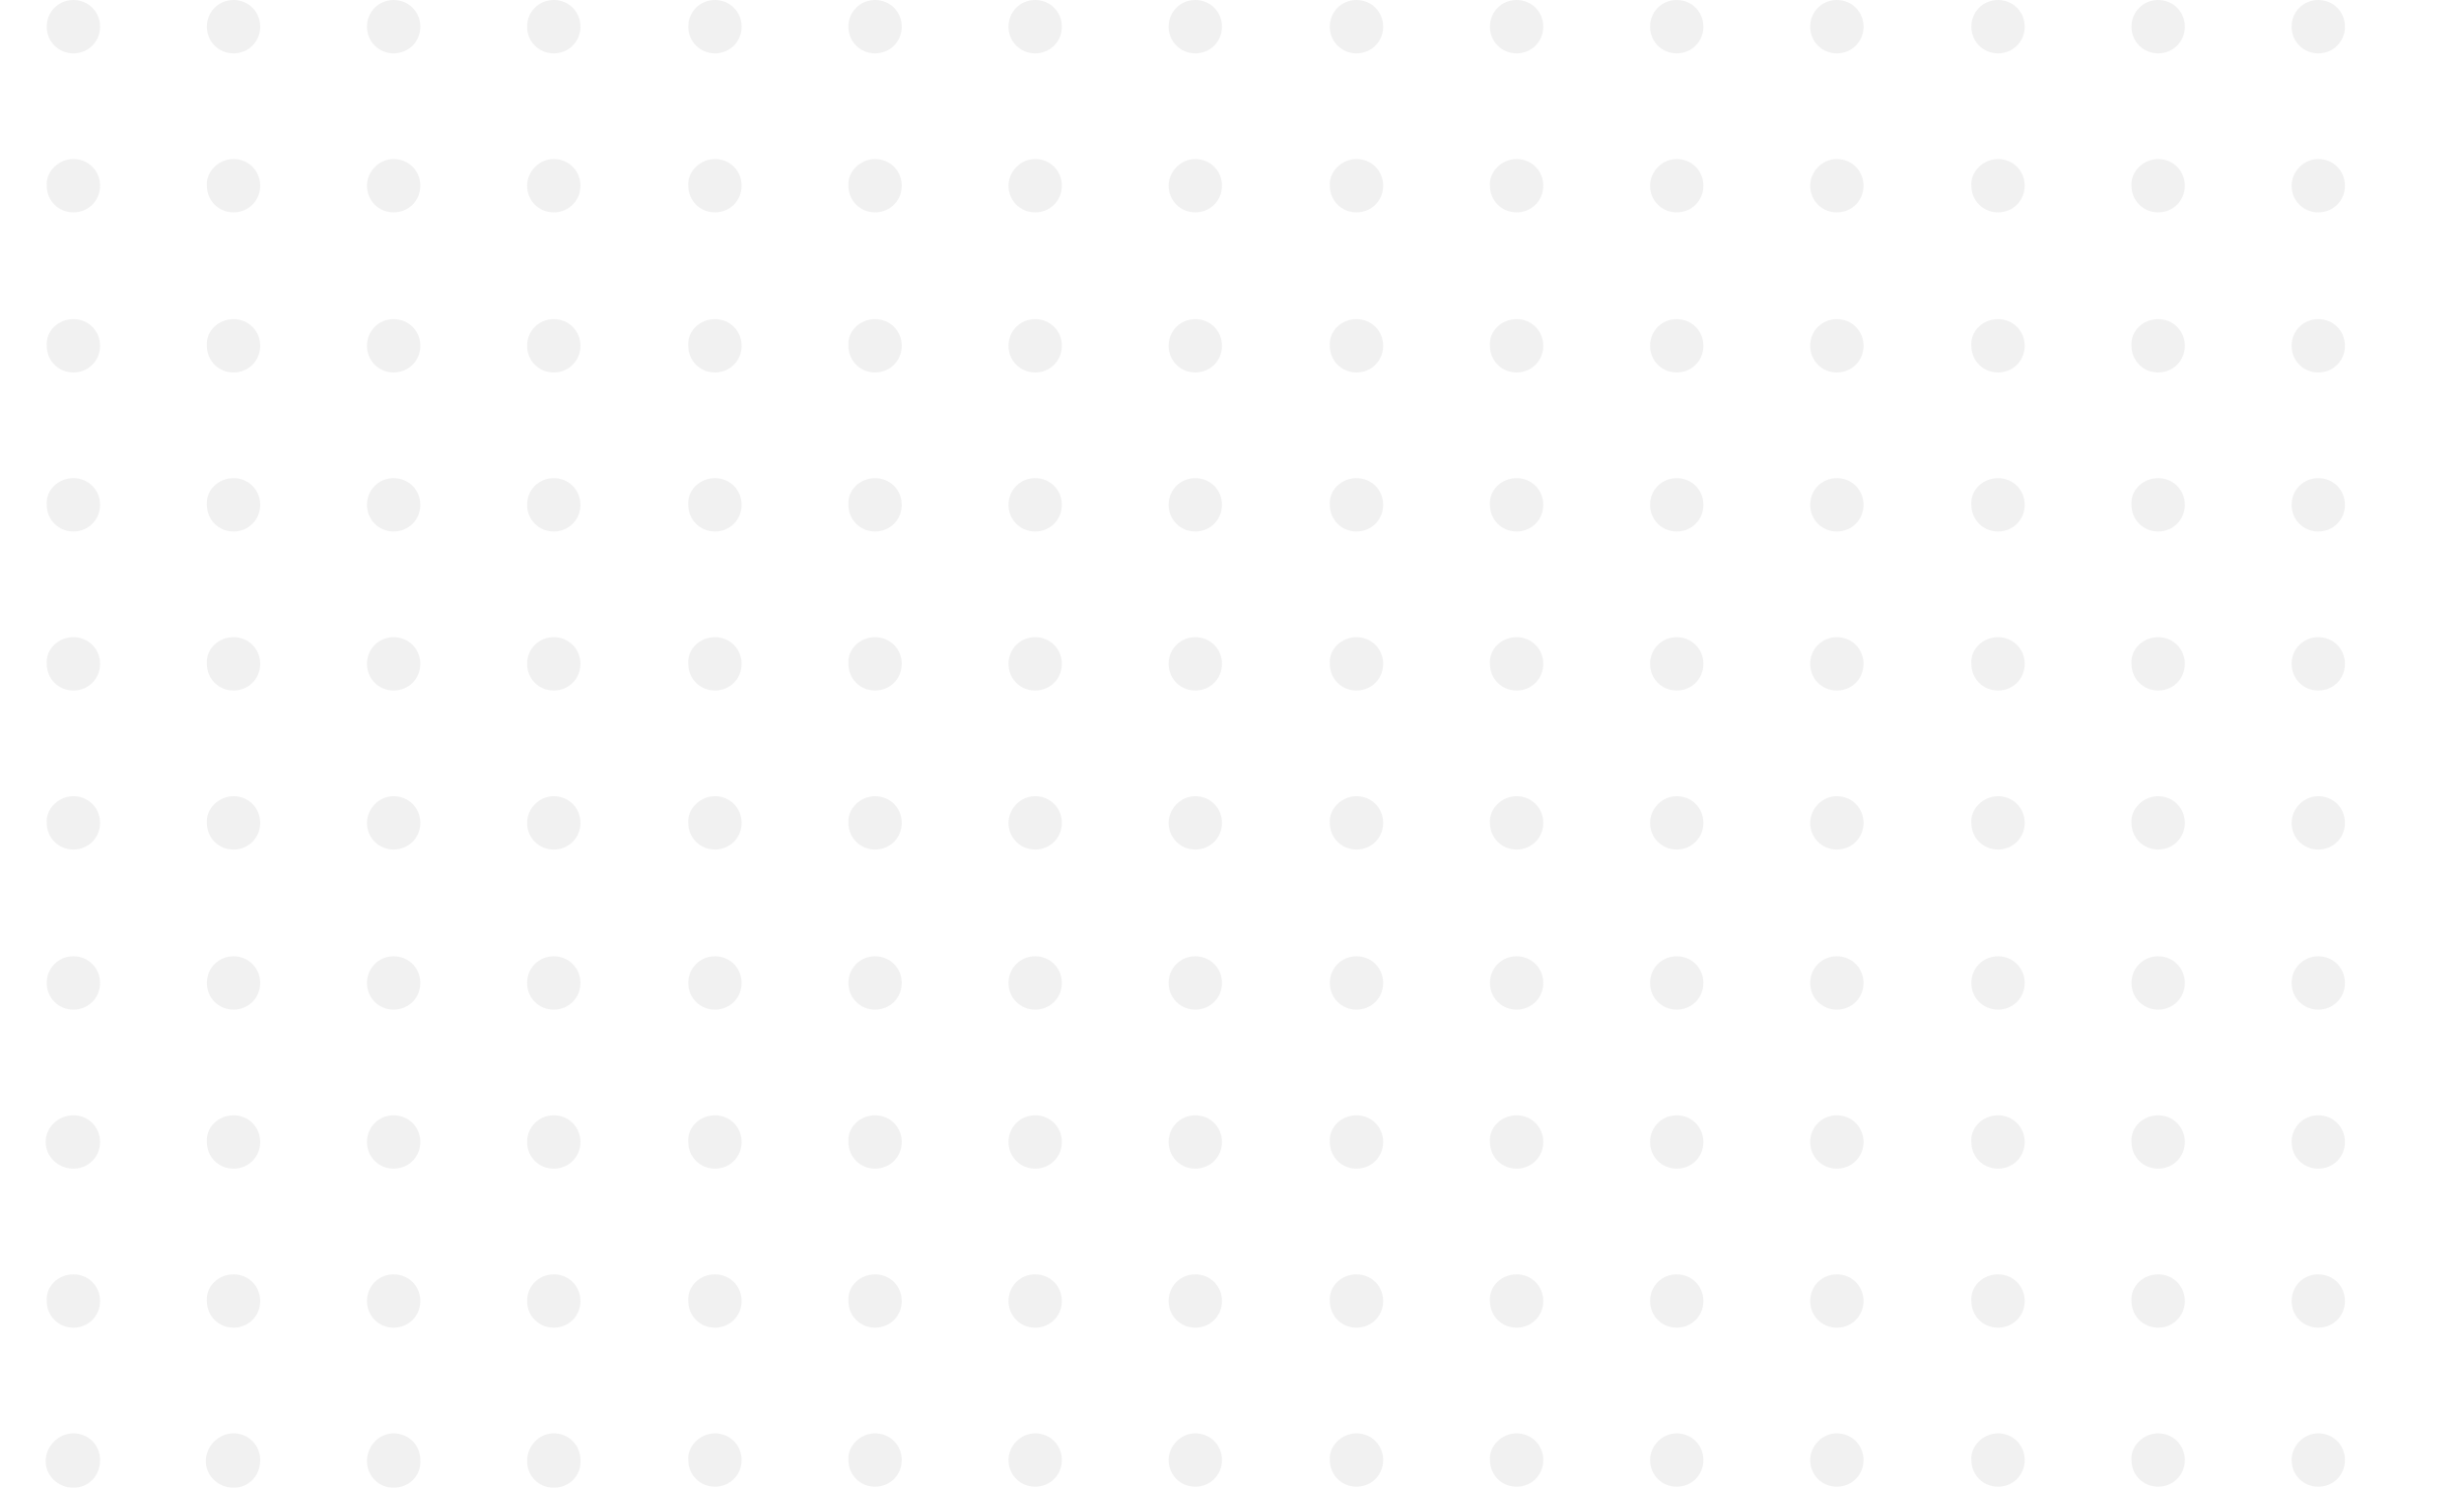 <svg width="409" height="247" viewBox="0 0 409 247" fill="none" xmlns="http://www.w3.org/2000/svg">
<g opacity="0.07" clip-path="url(#clip0)">
<path d="M12.185 237.963C14.666 237.963 16.615 239.912 16.615 242.393C16.615 245.051 14.666 247 12.185 247C9.704 247 7.578 245.051 7.578 242.57C7.578 240.09 9.704 237.963 12.185 237.963Z" fill="#323232"/>
<path d="M12.185 211.562C14.665 211.562 16.614 213.512 16.614 215.992C16.614 218.473 14.665 220.422 12.185 220.422C9.704 220.422 7.755 218.473 7.755 215.992C7.578 213.512 9.704 211.562 12.185 211.562Z" fill="#323232"/>
<path d="M12.184 185.162C14.665 185.162 16.614 187.111 16.614 189.591C16.614 192.072 14.665 194.021 12.184 194.021C9.704 194.021 7.578 192.072 7.578 189.591C7.578 187.111 9.704 185.162 12.184 185.162Z" fill="#323232"/>
<path d="M12.185 158.76C14.665 158.76 16.614 160.709 16.614 163.19C16.614 165.671 14.665 167.62 12.185 167.62C9.704 167.62 7.755 165.671 7.755 163.19C7.755 160.709 9.704 158.76 12.185 158.76Z" fill="#323232"/>
<path d="M12.185 132.182C14.665 132.182 16.614 134.131 16.614 136.612C16.614 139.092 14.665 141.042 12.185 141.042C9.704 141.042 7.755 139.092 7.755 136.612C7.578 134.308 9.704 132.182 12.185 132.182Z" fill="#323232"/>
<path d="M12.185 105.781C14.665 105.781 16.614 107.73 16.614 110.211C16.614 112.692 14.665 114.641 12.185 114.641C9.704 114.641 7.755 112.692 7.755 110.211C7.578 107.73 9.704 105.781 12.185 105.781Z" fill="#323232"/>
<path d="M12.185 79.38C14.665 79.38 16.614 81.329 16.614 83.81C16.614 86.291 14.665 88.24 12.185 88.24C9.704 88.24 7.755 86.291 7.755 83.81C7.578 81.329 9.704 79.38 12.185 79.38Z" fill="#323232"/>
<path d="M12.185 52.979C14.665 52.979 16.614 54.928 16.614 57.409C16.614 59.889 14.665 61.838 12.185 61.838C9.704 61.838 7.755 59.889 7.755 57.409C7.578 54.928 9.704 52.979 12.185 52.979Z" fill="#323232"/>
<path d="M12.185 26.401C14.665 26.401 16.614 28.35 16.614 30.831C16.614 33.311 14.665 35.26 12.185 35.26C9.704 35.26 7.755 33.311 7.755 30.831C7.578 28.527 9.704 26.401 12.185 26.401Z" fill="#323232"/>
<path d="M12.185 -2.30818e-05C14.665 -2.31902e-05 16.614 1.949 16.614 4.43C16.614 6.91 14.665 8.859 12.185 8.859C9.704 8.859 7.755 6.91 7.755 4.43C7.755 1.949 9.704 -2.29734e-05 12.185 -2.30818e-05Z" fill="#323232"/>
<path d="M38.764 237.963C41.244 237.963 43.193 239.912 43.193 242.393C43.193 245.051 41.244 247 38.764 247C36.283 247 34.157 245.051 34.157 242.57C34.157 240.09 36.283 237.963 38.764 237.963Z" fill="#323232"/>
<path d="M38.763 211.562C41.244 211.562 43.193 213.512 43.193 215.992C43.193 218.473 41.244 220.422 38.763 220.422C36.283 220.422 34.334 218.473 34.334 215.992C34.156 213.512 36.283 211.562 38.763 211.562Z" fill="#323232"/>
<path d="M38.763 185.162C41.244 185.162 43.193 187.111 43.193 189.591C43.193 192.072 41.244 194.021 38.763 194.021C36.283 194.021 34.334 192.072 34.334 189.591C34.156 187.111 36.283 185.162 38.763 185.162Z" fill="#323232"/>
<path d="M38.763 158.76C41.244 158.76 43.193 160.709 43.193 163.19C43.193 165.671 41.244 167.62 38.763 167.62C36.283 167.62 34.334 165.671 34.334 163.19C34.334 160.709 36.283 158.76 38.763 158.76Z" fill="#323232"/>
<path d="M38.763 132.182C41.244 132.182 43.193 134.131 43.193 136.612C43.193 139.092 41.244 141.042 38.763 141.042C36.283 141.042 34.334 139.092 34.334 136.612C34.156 134.308 36.283 132.182 38.763 132.182Z" fill="#323232"/>
<path d="M38.763 105.781C41.244 105.781 43.193 107.73 43.193 110.211C43.193 112.692 41.244 114.641 38.763 114.641C36.283 114.641 34.334 112.692 34.334 110.211C34.156 107.73 36.283 105.781 38.763 105.781Z" fill="#323232"/>
<path d="M38.763 79.38C41.244 79.38 43.193 81.329 43.193 83.81C43.193 86.291 41.244 88.24 38.763 88.24C36.283 88.24 34.334 86.291 34.334 83.81C34.156 81.329 36.283 79.38 38.763 79.38Z" fill="#323232"/>
<path d="M38.763 52.979C41.244 52.979 43.193 54.928 43.193 57.409C43.193 59.889 41.244 61.838 38.763 61.838C36.283 61.838 34.334 59.889 34.334 57.409C34.156 54.928 36.283 52.979 38.763 52.979Z" fill="#323232"/>
<path d="M38.763 26.401C41.244 26.401 43.193 28.35 43.193 30.831C43.193 33.311 41.244 35.26 38.763 35.26C36.283 35.26 34.334 33.311 34.334 30.831C34.156 28.527 36.283 26.401 38.763 26.401Z" fill="#323232"/>
<path d="M38.763 -2.30818e-05C41.244 -2.31902e-05 43.193 1.949 43.193 4.43C43.193 6.91 41.244 8.859 38.763 8.859C36.283 8.859 34.334 6.91 34.334 4.43C34.334 1.949 36.283 -2.29734e-05 38.763 -2.30818e-05Z" fill="#323232"/>
<path d="M65.342 237.963C67.822 237.963 69.772 239.912 69.772 242.393C69.949 245.051 67.822 247 65.342 247C62.861 247 60.912 245.051 60.912 242.57C60.912 240.09 62.861 237.963 65.342 237.963Z" fill="#323232"/>
<path d="M65.341 211.562C67.822 211.562 69.771 213.512 69.771 215.992C69.771 218.473 67.822 220.422 65.341 220.422C62.861 220.422 60.912 218.473 60.912 215.992C60.912 213.512 62.861 211.562 65.341 211.562Z" fill="#323232"/>
<path d="M65.341 185.162C67.822 185.162 69.771 187.111 69.771 189.591C69.771 192.072 67.822 194.021 65.341 194.021C62.861 194.021 60.912 192.072 60.912 189.591C60.912 187.111 62.861 185.162 65.341 185.162Z" fill="#323232"/>
<path d="M65.341 158.76C67.822 158.76 69.771 160.709 69.771 163.19C69.771 165.671 67.822 167.62 65.341 167.62C62.861 167.62 60.912 165.671 60.912 163.19C60.912 160.709 62.861 158.76 65.341 158.76Z" fill="#323232"/>
<path d="M65.341 132.182C67.822 132.182 69.771 134.131 69.771 136.612C69.771 139.092 67.822 141.042 65.341 141.042C62.861 141.042 60.912 139.092 60.912 136.612C60.912 134.308 62.861 132.182 65.341 132.182Z" fill="#323232"/>
<path d="M65.341 105.781C67.822 105.781 69.771 107.73 69.771 110.211C69.771 112.692 67.822 114.641 65.341 114.641C62.861 114.641 60.912 112.692 60.912 110.211C60.912 107.73 62.861 105.781 65.341 105.781Z" fill="#323232"/>
<path d="M65.341 79.38C67.822 79.38 69.771 81.329 69.771 83.81C69.771 86.291 67.822 88.24 65.341 88.24C62.861 88.24 60.912 86.291 60.912 83.81C60.912 81.329 62.861 79.38 65.341 79.38Z" fill="#323232"/>
<path d="M65.341 52.979C67.822 52.979 69.771 54.928 69.771 57.409C69.771 59.889 67.822 61.838 65.341 61.838C62.861 61.838 60.912 59.889 60.912 57.409C60.912 54.928 62.861 52.979 65.341 52.979Z" fill="#323232"/>
<path d="M65.341 26.401C67.822 26.401 69.771 28.35 69.771 30.831C69.771 33.311 67.822 35.26 65.341 35.26C62.861 35.26 60.912 33.311 60.912 30.831C60.912 28.527 62.861 26.401 65.341 26.401Z" fill="#323232"/>
<path d="M65.341 -2.30818e-05C67.822 -2.31902e-05 69.771 1.949 69.771 4.43C69.771 6.91 67.822 8.859 65.341 8.859C62.861 8.859 60.912 6.91 60.912 4.43C60.912 1.949 62.861 -2.29734e-05 65.341 -2.30818e-05Z" fill="#323232"/>
<path d="M91.92 237.963C94.401 237.963 96.35 239.912 96.35 242.393C96.527 245.051 94.401 247 91.92 247C89.439 247 87.49 245.051 87.49 242.57C87.49 240.09 89.439 237.963 91.92 237.963Z" fill="#323232"/>
<path d="M91.92 211.562C94.401 211.562 96.35 213.512 96.35 215.992C96.35 218.473 94.401 220.422 91.92 220.422C89.439 220.422 87.49 218.473 87.49 215.992C87.49 213.512 89.439 211.562 91.92 211.562Z" fill="#323232"/>
<path d="M91.92 185.162C94.401 185.162 96.35 187.111 96.35 189.591C96.35 192.072 94.401 194.021 91.92 194.021C89.439 194.021 87.49 192.072 87.49 189.591C87.49 187.111 89.439 185.162 91.92 185.162Z" fill="#323232"/>
<path d="M91.92 158.76C94.401 158.76 96.35 160.709 96.35 163.19C96.35 165.671 94.401 167.62 91.92 167.62C89.439 167.62 87.49 165.671 87.49 163.19C87.49 160.709 89.439 158.76 91.92 158.76Z" fill="#323232"/>
<path d="M91.92 132.182C94.401 132.182 96.35 134.131 96.35 136.612C96.35 139.092 94.401 141.042 91.92 141.042C89.439 141.042 87.49 139.092 87.49 136.612C87.49 134.308 89.439 132.182 91.92 132.182Z" fill="#323232"/>
<path d="M91.92 105.781C94.401 105.781 96.35 107.73 96.35 110.211C96.35 112.692 94.401 114.641 91.92 114.641C89.439 114.641 87.49 112.692 87.49 110.211C87.49 107.73 89.439 105.781 91.92 105.781Z" fill="#323232"/>
<path d="M91.92 79.38C94.401 79.38 96.35 81.329 96.35 83.81C96.35 86.291 94.401 88.24 91.92 88.24C89.439 88.24 87.49 86.291 87.49 83.81C87.49 81.329 89.439 79.38 91.92 79.38Z" fill="#323232"/>
<path d="M91.92 52.979C94.401 52.979 96.35 54.928 96.35 57.409C96.35 59.889 94.401 61.838 91.92 61.838C89.439 61.838 87.49 59.889 87.49 57.409C87.49 54.928 89.439 52.979 91.92 52.979Z" fill="#323232"/>
<path d="M91.92 26.401C94.401 26.401 96.35 28.35 96.35 30.831C96.35 33.311 94.401 35.26 91.92 35.26C89.439 35.26 87.49 33.311 87.49 30.831C87.49 28.527 89.439 26.401 91.92 26.401Z" fill="#323232"/>
<path d="M91.92 -2.30818e-05C94.401 -2.31902e-05 96.35 1.949 96.35 4.43C96.35 6.91 94.401 8.859 91.92 8.859C89.439 8.859 87.49 6.91 87.49 4.43C87.49 1.949 89.439 -2.29734e-05 91.92 -2.30818e-05Z" fill="#323232"/>
<path d="M118.675 237.963C121.156 237.963 123.105 239.912 123.105 242.393C123.105 244.874 121.156 246.823 118.675 246.823C116.195 246.823 114.246 244.874 114.246 242.393C114.068 240.09 116.195 237.963 118.675 237.963Z" fill="#323232"/>
<path d="M118.675 211.562C121.156 211.562 123.105 213.512 123.105 215.992C123.105 218.473 121.156 220.422 118.675 220.422C116.194 220.422 114.245 218.473 114.245 215.992C114.068 213.512 116.194 211.562 118.675 211.562Z" fill="#323232"/>
<path d="M118.675 185.161C121.156 185.161 123.105 187.11 123.105 189.591C123.105 192.071 121.156 194.021 118.675 194.021C116.194 194.021 114.245 192.071 114.245 189.591C114.068 187.11 116.194 185.161 118.675 185.161Z" fill="#323232"/>
<path d="M118.675 158.76C121.155 158.76 123.105 160.709 123.105 163.19C123.105 165.671 121.155 167.62 118.675 167.62C116.194 167.62 114.245 165.671 114.245 163.19C114.245 160.709 116.194 158.76 118.675 158.76Z" fill="#323232"/>
<path d="M118.675 132.182C121.156 132.182 123.105 134.131 123.105 136.612C123.105 139.092 121.156 141.042 118.675 141.042C116.194 141.042 114.245 139.092 114.245 136.612C114.068 134.308 116.194 132.182 118.675 132.182Z" fill="#323232"/>
<path d="M118.675 105.781C121.156 105.781 123.105 107.73 123.105 110.211C123.105 112.692 121.156 114.641 118.675 114.641C116.194 114.641 114.245 112.692 114.245 110.211C114.068 107.73 116.194 105.781 118.675 105.781Z" fill="#323232"/>
<path d="M118.675 79.38C121.156 79.38 123.105 81.329 123.105 83.81C123.105 86.291 121.156 88.24 118.675 88.24C116.194 88.24 114.245 86.291 114.245 83.81C114.068 81.329 116.194 79.38 118.675 79.38Z" fill="#323232"/>
<path d="M118.675 52.979C121.156 52.979 123.105 54.928 123.105 57.409C123.105 59.889 121.156 61.838 118.675 61.838C116.194 61.838 114.245 59.889 114.245 57.409C114.068 54.928 116.194 52.979 118.675 52.979Z" fill="#323232"/>
<path d="M118.675 26.401C121.156 26.401 123.105 28.35 123.105 30.831C123.105 33.311 121.156 35.26 118.675 35.26C116.194 35.26 114.245 33.311 114.245 30.831C114.068 28.527 116.194 26.401 118.675 26.401Z" fill="#323232"/>
<path d="M118.675 -2.30818e-05C121.155 -2.31902e-05 123.105 1.949 123.105 4.43C123.105 6.91 121.155 8.859 118.675 8.859C116.194 8.859 114.245 6.91 114.245 4.43C114.245 1.949 116.194 -2.29734e-05 118.675 -2.30818e-05Z" fill="#323232"/>
<path d="M145.255 237.963C147.736 237.963 149.685 239.912 149.685 242.393C149.685 244.874 147.736 246.823 145.255 246.823C142.774 246.823 140.825 244.874 140.825 242.393C140.648 240.09 142.774 237.963 145.255 237.963Z" fill="#323232"/>
<path d="M145.254 211.562C147.735 211.562 149.684 213.512 149.684 215.992C149.684 218.473 147.735 220.422 145.254 220.422C142.773 220.422 140.824 218.473 140.824 215.992C140.647 213.512 142.773 211.562 145.254 211.562Z" fill="#323232"/>
<path d="M145.254 185.161C147.735 185.161 149.684 187.11 149.684 189.591C149.684 192.071 147.735 194.021 145.254 194.021C142.773 194.021 140.824 192.071 140.824 189.591C140.647 187.11 142.773 185.161 145.254 185.161Z" fill="#323232"/>
<path d="M145.254 158.76C147.735 158.76 149.684 160.709 149.684 163.19C149.684 165.671 147.735 167.62 145.254 167.62C142.773 167.62 140.824 165.671 140.824 163.19C140.824 160.709 142.773 158.76 145.254 158.76Z" fill="#323232"/>
<path d="M145.254 132.182C147.735 132.182 149.684 134.131 149.684 136.612C149.684 139.092 147.735 141.042 145.254 141.042C142.773 141.042 140.824 139.092 140.824 136.612C140.647 134.308 142.773 132.182 145.254 132.182Z" fill="#323232"/>
<path d="M145.254 105.781C147.735 105.781 149.684 107.73 149.684 110.211C149.684 112.692 147.735 114.641 145.254 114.641C142.773 114.641 140.824 112.692 140.824 110.211C140.647 107.73 142.773 105.781 145.254 105.781Z" fill="#323232"/>
<path d="M145.254 79.38C147.735 79.38 149.684 81.329 149.684 83.81C149.684 86.291 147.735 88.24 145.254 88.24C142.773 88.24 140.824 86.291 140.824 83.81C140.647 81.329 142.773 79.38 145.254 79.38Z" fill="#323232"/>
<path d="M145.254 52.979C147.735 52.979 149.684 54.928 149.684 57.409C149.684 59.889 147.735 61.838 145.254 61.838C142.773 61.838 140.824 59.889 140.824 57.409C140.647 54.928 142.773 52.979 145.254 52.979Z" fill="#323232"/>
<path d="M145.254 26.401C147.735 26.401 149.684 28.35 149.684 30.831C149.684 33.311 147.735 35.26 145.254 35.26C142.773 35.26 140.824 33.311 140.824 30.831C140.647 28.527 142.773 26.401 145.254 26.401Z" fill="#323232"/>
<path d="M145.254 -2.30818e-05C147.735 -2.31902e-05 149.684 1.949 149.684 4.43C149.684 6.91 147.735 8.859 145.254 8.859C142.773 8.859 140.824 6.91 140.824 4.43C140.824 1.949 142.773 -2.29734e-05 145.254 -2.30818e-05Z" fill="#323232"/>
<path d="M171.832 237.963C174.313 237.963 176.262 239.912 176.262 242.393C176.262 244.874 174.313 246.823 171.832 246.823C169.351 246.823 167.402 244.874 167.402 242.393C167.402 240.09 169.351 237.963 171.832 237.963Z" fill="#323232"/>
<path d="M171.832 211.562C174.313 211.562 176.262 213.512 176.262 215.992C176.262 218.473 174.313 220.422 171.832 220.422C169.351 220.422 167.402 218.473 167.402 215.992C167.402 213.512 169.351 211.562 171.832 211.562Z" fill="#323232"/>
<path d="M171.832 185.161C174.313 185.161 176.262 187.11 176.262 189.591C176.262 192.071 174.313 194.021 171.832 194.021C169.351 194.021 167.402 192.071 167.402 189.591C167.402 187.11 169.351 185.161 171.832 185.161Z" fill="#323232"/>
<path d="M171.832 158.76C174.313 158.76 176.262 160.709 176.262 163.19C176.262 165.671 174.313 167.62 171.832 167.62C169.351 167.62 167.402 165.671 167.402 163.19C167.402 160.709 169.351 158.76 171.832 158.76Z" fill="#323232"/>
<path d="M171.832 132.182C174.313 132.182 176.262 134.131 176.262 136.612C176.262 139.092 174.313 141.042 171.832 141.042C169.351 141.042 167.402 139.092 167.402 136.612C167.402 134.308 169.351 132.182 171.832 132.182Z" fill="#323232"/>
<path d="M171.832 105.781C174.313 105.781 176.262 107.73 176.262 110.211C176.262 112.692 174.313 114.641 171.832 114.641C169.351 114.641 167.402 112.692 167.402 110.211C167.402 107.73 169.351 105.781 171.832 105.781Z" fill="#323232"/>
<path d="M171.832 79.38C174.313 79.38 176.262 81.329 176.262 83.81C176.262 86.291 174.313 88.24 171.832 88.24C169.351 88.24 167.402 86.291 167.402 83.81C167.402 81.329 169.351 79.38 171.832 79.38Z" fill="#323232"/>
<path d="M171.832 52.979C174.313 52.979 176.262 54.928 176.262 57.409C176.262 59.889 174.313 61.838 171.832 61.838C169.351 61.838 167.402 59.889 167.402 57.409C167.402 54.928 169.351 52.979 171.832 52.979Z" fill="#323232"/>
<path d="M171.832 26.401C174.313 26.401 176.262 28.35 176.262 30.831C176.262 33.311 174.313 35.26 171.832 35.26C169.351 35.26 167.402 33.311 167.402 30.831C167.402 28.527 169.351 26.401 171.832 26.401Z" fill="#323232"/>
<path d="M171.832 -2.30818e-05C174.313 -2.31902e-05 176.262 1.949 176.262 4.43C176.262 6.91 174.313 8.859 171.832 8.859C169.351 8.859 167.402 6.91 167.402 4.43C167.402 1.949 169.351 -2.29734e-05 171.832 -2.30818e-05Z" fill="#323232"/>
<path d="M198.411 237.963C200.891 237.963 202.84 239.912 202.84 242.393C202.84 244.874 200.891 246.823 198.411 246.823C195.93 246.823 193.981 244.874 193.981 242.393C193.981 240.09 195.93 237.963 198.411 237.963Z" fill="#323232"/>
<path d="M198.41 211.562C200.89 211.562 202.839 213.512 202.839 215.992C202.839 218.473 200.89 220.422 198.41 220.422C195.929 220.422 193.98 218.473 193.98 215.992C193.98 213.512 195.929 211.562 198.41 211.562Z" fill="#323232"/>
<path d="M198.41 185.161C200.89 185.161 202.839 187.11 202.839 189.591C202.839 192.071 200.89 194.021 198.41 194.021C195.929 194.021 193.98 192.071 193.98 189.591C193.98 187.11 195.929 185.161 198.41 185.161Z" fill="#323232"/>
<path d="M198.41 158.76C200.89 158.76 202.839 160.709 202.839 163.19C202.839 165.671 200.89 167.62 198.41 167.62C195.929 167.62 193.98 165.671 193.98 163.19C193.98 160.709 195.929 158.76 198.41 158.76Z" fill="#323232"/>
<path d="M198.41 132.182C200.89 132.182 202.839 134.131 202.839 136.612C202.839 139.092 200.89 141.042 198.41 141.042C195.929 141.042 193.98 139.092 193.98 136.612C193.98 134.308 195.929 132.182 198.41 132.182Z" fill="#323232"/>
<path d="M198.41 105.781C200.89 105.781 202.839 107.73 202.839 110.211C202.839 112.692 200.89 114.641 198.41 114.641C195.929 114.641 193.98 112.692 193.98 110.211C193.98 107.73 195.929 105.781 198.41 105.781Z" fill="#323232"/>
<path d="M198.41 79.38C200.89 79.38 202.839 81.329 202.839 83.81C202.839 86.291 200.89 88.24 198.41 88.24C195.929 88.24 193.98 86.291 193.98 83.81C193.98 81.329 195.929 79.38 198.41 79.38Z" fill="#323232"/>
<path d="M198.41 52.979C200.89 52.979 202.839 54.928 202.839 57.409C202.839 59.889 200.89 61.838 198.41 61.838C195.929 61.838 193.98 59.889 193.98 57.409C193.98 54.928 195.929 52.979 198.41 52.979Z" fill="#323232"/>
<path d="M198.41 26.401C200.89 26.401 202.839 28.35 202.839 30.831C202.839 33.311 200.89 35.26 198.41 35.26C195.929 35.26 193.98 33.311 193.98 30.831C193.98 28.527 195.929 26.401 198.41 26.401Z" fill="#323232"/>
<path d="M198.41 -2.30818e-05C200.89 -2.31902e-05 202.839 1.949 202.839 4.43C202.839 6.91 200.89 8.859 198.41 8.859C195.929 8.859 193.98 6.91 193.98 4.43C193.98 1.949 195.929 -2.29734e-05 198.41 -2.30818e-05Z" fill="#323232"/>
<path d="M225.165 237.963C227.645 237.963 229.594 239.912 229.594 242.393C229.594 244.874 227.645 246.823 225.165 246.823C222.684 246.823 220.735 244.874 220.735 242.393C220.558 240.09 222.684 237.963 225.165 237.963Z" fill="#323232"/>
<path d="M225.164 211.562C227.645 211.562 229.594 213.512 229.594 215.992C229.594 218.473 227.645 220.422 225.164 220.422C222.684 220.422 220.734 218.473 220.734 215.992C220.557 213.512 222.684 211.562 225.164 211.562Z" fill="#323232"/>
<path d="M225.164 185.161C227.645 185.161 229.594 187.11 229.594 189.591C229.594 192.071 227.645 194.021 225.164 194.021C222.684 194.021 220.734 192.071 220.734 189.591C220.557 187.11 222.684 185.161 225.164 185.161Z" fill="#323232"/>
<path d="M225.164 158.76C227.645 158.76 229.594 160.709 229.594 163.19C229.594 165.671 227.645 167.62 225.164 167.62C222.683 167.62 220.734 165.671 220.734 163.19C220.734 160.709 222.683 158.76 225.164 158.76Z" fill="#323232"/>
<path d="M225.164 132.182C227.645 132.182 229.594 134.131 229.594 136.612C229.594 139.092 227.645 141.042 225.164 141.042C222.684 141.042 220.734 139.092 220.734 136.612C220.557 134.308 222.684 132.182 225.164 132.182Z" fill="#323232"/>
<path d="M225.164 105.781C227.645 105.781 229.594 107.73 229.594 110.211C229.594 112.692 227.645 114.641 225.164 114.641C222.684 114.641 220.734 112.692 220.734 110.211C220.557 107.73 222.684 105.781 225.164 105.781Z" fill="#323232"/>
<path d="M225.164 79.38C227.645 79.38 229.594 81.329 229.594 83.81C229.594 86.291 227.645 88.24 225.164 88.24C222.684 88.24 220.734 86.291 220.734 83.81C220.557 81.329 222.684 79.38 225.164 79.38Z" fill="#323232"/>
<path d="M225.164 52.979C227.645 52.979 229.594 54.928 229.594 57.409C229.594 59.889 227.645 61.838 225.164 61.838C222.684 61.838 220.734 59.889 220.734 57.409C220.557 54.928 222.684 52.979 225.164 52.979Z" fill="#323232"/>
<path d="M225.164 26.401C227.645 26.401 229.594 28.35 229.594 30.831C229.594 33.311 227.645 35.26 225.164 35.26C222.684 35.26 220.734 33.311 220.734 30.831C220.557 28.527 222.684 26.401 225.164 26.401Z" fill="#323232"/>
<path d="M225.164 -2.30818e-05C227.645 -2.31902e-05 229.594 1.949 229.594 4.43C229.594 6.91 227.645 8.859 225.164 8.859C222.683 8.859 220.734 6.91 220.734 4.43C220.734 1.949 222.683 -2.29734e-05 225.164 -2.30818e-05Z" fill="#323232"/>
<path d="M251.744 237.963C254.225 237.963 256.174 239.912 256.174 242.393C256.174 244.874 254.225 246.823 251.744 246.823C249.264 246.823 247.315 244.874 247.315 242.393C247.137 240.09 249.264 237.963 251.744 237.963Z" fill="#323232"/>
<path d="M251.743 211.562C254.223 211.562 256.172 213.512 256.172 215.992C256.172 218.473 254.223 220.422 251.743 220.422C249.262 220.422 247.313 218.473 247.313 215.992C247.136 213.512 249.262 211.562 251.743 211.562Z" fill="#323232"/>
<path d="M251.743 185.161C254.223 185.161 256.172 187.11 256.172 189.591C256.172 192.071 254.223 194.021 251.743 194.021C249.262 194.021 247.313 192.071 247.313 189.591C247.136 187.11 249.262 185.161 251.743 185.161Z" fill="#323232"/>
<path d="M251.743 158.76C254.223 158.76 256.172 160.709 256.172 163.19C256.172 165.671 254.223 167.62 251.743 167.62C249.262 167.62 247.313 165.671 247.313 163.19C247.313 160.709 249.262 158.76 251.743 158.76Z" fill="#323232"/>
<path d="M251.743 132.182C254.223 132.182 256.172 134.131 256.172 136.612C256.172 139.092 254.223 141.042 251.743 141.042C249.262 141.042 247.313 139.092 247.313 136.612C247.136 134.308 249.262 132.182 251.743 132.182Z" fill="#323232"/>
<path d="M251.743 105.781C254.223 105.781 256.172 107.73 256.172 110.211C256.172 112.692 254.223 114.641 251.743 114.641C249.262 114.641 247.313 112.692 247.313 110.211C247.136 107.73 249.262 105.781 251.743 105.781Z" fill="#323232"/>
<path d="M251.743 79.38C254.223 79.38 256.172 81.329 256.172 83.81C256.172 86.291 254.223 88.24 251.743 88.24C249.262 88.24 247.313 86.291 247.313 83.81C247.136 81.329 249.262 79.38 251.743 79.38Z" fill="#323232"/>
<path d="M251.743 52.979C254.223 52.979 256.172 54.928 256.172 57.409C256.172 59.889 254.223 61.838 251.743 61.838C249.262 61.838 247.313 59.889 247.313 57.409C247.136 54.928 249.262 52.979 251.743 52.979Z" fill="#323232"/>
<path d="M251.743 26.401C254.223 26.401 256.172 28.35 256.172 30.831C256.172 33.311 254.223 35.26 251.743 35.26C249.262 35.26 247.313 33.311 247.313 30.831C247.136 28.527 249.262 26.401 251.743 26.401Z" fill="#323232"/>
<path d="M251.743 -2.30818e-05C254.223 -2.31902e-05 256.172 1.949 256.172 4.43C256.172 6.91 254.223 8.859 251.743 8.859C249.262 8.859 247.313 6.91 247.313 4.43C247.313 1.949 249.262 -2.29734e-05 251.743 -2.30818e-05Z" fill="#323232"/>
<path d="M278.321 237.963C280.802 237.963 282.751 239.912 282.751 242.393C282.751 244.874 280.802 246.823 278.321 246.823C275.841 246.823 273.892 244.874 273.892 242.393C273.892 240.09 275.841 237.963 278.321 237.963Z" fill="#323232"/>
<path d="M278.321 211.562C280.801 211.562 282.751 213.512 282.751 215.992C282.751 218.473 280.801 220.422 278.321 220.422C275.84 220.422 273.891 218.473 273.891 215.992C273.891 213.512 275.84 211.562 278.321 211.562Z" fill="#323232"/>
<path d="M278.321 185.161C280.801 185.161 282.751 187.11 282.751 189.591C282.751 192.071 280.801 194.021 278.321 194.021C275.84 194.021 273.891 192.071 273.891 189.591C273.891 187.11 275.84 185.161 278.321 185.161Z" fill="#323232"/>
<path d="M278.321 158.76C280.801 158.76 282.751 160.709 282.751 163.19C282.751 165.671 280.801 167.62 278.321 167.62C275.84 167.62 273.891 165.671 273.891 163.19C273.891 160.709 275.84 158.76 278.321 158.76Z" fill="#323232"/>
<path d="M278.321 132.182C280.801 132.182 282.751 134.131 282.751 136.612C282.751 139.092 280.801 141.042 278.321 141.042C275.84 141.042 273.891 139.092 273.891 136.612C273.891 134.308 275.84 132.182 278.321 132.182Z" fill="#323232"/>
<path d="M278.321 105.781C280.801 105.781 282.751 107.73 282.751 110.211C282.751 112.692 280.801 114.641 278.321 114.641C275.84 114.641 273.891 112.692 273.891 110.211C273.891 107.73 275.84 105.781 278.321 105.781Z" fill="#323232"/>
<path d="M278.321 79.38C280.801 79.38 282.751 81.329 282.751 83.81C282.751 86.291 280.801 88.24 278.321 88.24C275.84 88.24 273.891 86.291 273.891 83.81C273.891 81.329 275.84 79.38 278.321 79.38Z" fill="#323232"/>
<path d="M278.321 52.979C280.801 52.979 282.751 54.928 282.751 57.409C282.751 59.889 280.801 61.838 278.321 61.838C275.84 61.838 273.891 59.889 273.891 57.409C273.891 54.928 275.84 52.979 278.321 52.979Z" fill="#323232"/>
<path d="M278.321 26.401C280.801 26.401 282.751 28.35 282.751 30.831C282.751 33.311 280.801 35.26 278.321 35.26C275.84 35.26 273.891 33.311 273.891 30.831C273.891 28.527 275.84 26.401 278.321 26.401Z" fill="#323232"/>
<path d="M278.321 -2.30818e-05C280.801 -2.31902e-05 282.751 1.949 282.751 4.43C282.751 6.91 280.801 8.859 278.321 8.859C275.84 8.859 273.891 6.91 273.891 4.43C273.891 1.949 275.84 -2.29734e-05 278.321 -2.30818e-05Z" fill="#323232"/>
<path d="M304.9 237.963C307.381 237.963 309.33 239.912 309.33 242.393C309.33 244.874 307.381 246.823 304.9 246.823C302.42 246.823 300.471 244.874 300.471 242.393C300.471 240.09 302.42 237.963 304.9 237.963Z" fill="#323232"/>
<path d="M304.9 211.562C307.381 211.562 309.33 213.512 309.33 215.992C309.33 218.473 307.381 220.422 304.9 220.422C302.419 220.422 300.47 218.473 300.47 215.992C300.47 213.512 302.419 211.562 304.9 211.562Z" fill="#323232"/>
<path d="M304.9 185.161C307.381 185.161 309.33 187.11 309.33 189.591C309.33 192.071 307.381 194.021 304.9 194.021C302.419 194.021 300.47 192.071 300.47 189.591C300.47 187.11 302.419 185.161 304.9 185.161Z" fill="#323232"/>
<path d="M304.9 158.76C307.381 158.76 309.33 160.709 309.33 163.19C309.33 165.671 307.381 167.62 304.9 167.62C302.419 167.62 300.47 165.671 300.47 163.19C300.47 160.709 302.419 158.76 304.9 158.76Z" fill="#323232"/>
<path d="M304.9 132.182C307.381 132.182 309.33 134.131 309.33 136.612C309.33 139.092 307.381 141.042 304.9 141.042C302.419 141.042 300.47 139.092 300.47 136.612C300.47 134.308 302.419 132.182 304.9 132.182Z" fill="#323232"/>
<path d="M304.9 105.781C307.381 105.781 309.33 107.73 309.33 110.211C309.33 112.692 307.381 114.641 304.9 114.641C302.419 114.641 300.47 112.692 300.47 110.211C300.47 107.73 302.419 105.781 304.9 105.781Z" fill="#323232"/>
<path d="M304.9 79.38C307.381 79.38 309.33 81.329 309.33 83.81C309.33 86.291 307.381 88.24 304.9 88.24C302.419 88.24 300.47 86.291 300.47 83.81C300.47 81.329 302.419 79.38 304.9 79.38Z" fill="#323232"/>
<path d="M304.9 52.979C307.381 52.979 309.33 54.928 309.33 57.409C309.33 59.889 307.381 61.838 304.9 61.838C302.419 61.838 300.47 59.889 300.47 57.409C300.47 54.928 302.419 52.979 304.9 52.979Z" fill="#323232"/>
<path d="M304.9 26.401C307.381 26.401 309.33 28.35 309.33 30.831C309.33 33.311 307.381 35.26 304.9 35.26C302.419 35.26 300.47 33.311 300.47 30.831C300.47 28.527 302.419 26.401 304.9 26.401Z" fill="#323232"/>
<path d="M304.9 -2.30818e-05C307.381 -2.31902e-05 309.33 1.949 309.33 4.43C309.33 6.91 307.381 8.859 304.9 8.859C302.419 8.859 300.47 6.91 300.47 4.43C300.47 1.949 302.419 -2.29734e-05 304.9 -2.30818e-05Z" fill="#323232"/>
<path d="M331.655 237.963C334.136 237.963 336.085 239.912 336.085 242.393C336.085 244.874 334.136 246.823 331.655 246.823C329.175 246.823 327.226 244.874 327.226 242.393C327.048 240.09 329.175 237.963 331.655 237.963Z" fill="#323232"/>
<path d="M331.654 211.562C334.135 211.562 336.084 213.512 336.084 215.992C336.084 218.473 334.135 220.422 331.654 220.422C329.174 220.422 327.225 218.473 327.225 215.992C327.048 213.512 329.174 211.562 331.654 211.562Z" fill="#323232"/>
<path d="M331.654 185.161C334.135 185.161 336.084 187.11 336.084 189.591C336.084 192.071 334.135 194.021 331.654 194.021C329.174 194.021 327.225 192.071 327.225 189.591C327.048 187.11 329.174 185.161 331.654 185.161Z" fill="#323232"/>
<path d="M331.654 158.76C334.135 158.76 336.084 160.709 336.084 163.19C336.084 165.671 334.135 167.62 331.654 167.62C329.174 167.62 327.225 165.671 327.225 163.19C327.225 160.709 329.174 158.76 331.654 158.76Z" fill="#323232"/>
<path d="M331.654 132.182C334.135 132.182 336.084 134.131 336.084 136.612C336.084 139.092 334.135 141.042 331.654 141.042C329.174 141.042 327.225 139.092 327.225 136.612C327.048 134.308 329.174 132.182 331.654 132.182Z" fill="#323232"/>
<path d="M331.654 105.781C334.135 105.781 336.084 107.73 336.084 110.211C336.084 112.692 334.135 114.641 331.654 114.641C329.174 114.641 327.225 112.692 327.225 110.211C327.048 107.73 329.174 105.781 331.654 105.781Z" fill="#323232"/>
<path d="M331.654 79.38C334.135 79.38 336.084 81.329 336.084 83.81C336.084 86.291 334.135 88.24 331.654 88.24C329.174 88.24 327.225 86.291 327.225 83.81C327.048 81.329 329.174 79.38 331.654 79.38Z" fill="#323232"/>
<path d="M331.654 52.979C334.135 52.979 336.084 54.928 336.084 57.409C336.084 59.889 334.135 61.838 331.654 61.838C329.174 61.838 327.225 59.889 327.225 57.409C327.048 54.928 329.174 52.979 331.654 52.979Z" fill="#323232"/>
<path d="M331.654 26.401C334.135 26.401 336.084 28.35 336.084 30.831C336.084 33.311 334.135 35.26 331.654 35.26C329.174 35.26 327.225 33.311 327.225 30.831C327.048 28.527 329.174 26.401 331.654 26.401Z" fill="#323232"/>
<path d="M331.654 -2.30818e-05C334.135 -2.31902e-05 336.084 1.949 336.084 4.43C336.084 6.91 334.135 8.859 331.654 8.859C329.174 8.859 327.225 6.91 327.225 4.43C327.225 1.949 329.174 -2.29734e-05 331.654 -2.30818e-05Z" fill="#323232"/>
<path d="M358.233 237.963C360.713 237.963 362.662 239.912 362.662 242.393C362.662 244.874 360.713 246.823 358.233 246.823C355.752 246.823 353.803 244.874 353.803 242.393C353.626 240.09 355.752 237.963 358.233 237.963Z" fill="#323232"/>
<path d="M358.233 211.562C360.714 211.562 362.663 213.512 362.663 215.992C362.663 218.473 360.714 220.422 358.233 220.422C355.752 220.422 353.803 218.473 353.803 215.992C353.626 213.512 355.752 211.562 358.233 211.562Z" fill="#323232"/>
<path d="M358.233 185.161C360.714 185.161 362.663 187.11 362.663 189.591C362.663 192.071 360.714 194.021 358.233 194.021C355.752 194.021 353.803 192.071 353.803 189.591C353.626 187.11 355.752 185.161 358.233 185.161Z" fill="#323232"/>
<path d="M358.233 158.76C360.714 158.76 362.663 160.709 362.663 163.19C362.663 165.671 360.714 167.62 358.233 167.62C355.753 167.62 353.804 165.671 353.804 163.19C353.804 160.709 355.753 158.76 358.233 158.76Z" fill="#323232"/>
<path d="M358.233 132.182C360.714 132.182 362.663 134.131 362.663 136.612C362.663 139.092 360.714 141.042 358.233 141.042C355.752 141.042 353.803 139.092 353.803 136.612C353.626 134.308 355.752 132.182 358.233 132.182Z" fill="#323232"/>
<path d="M358.233 105.781C360.714 105.781 362.663 107.73 362.663 110.211C362.663 112.692 360.714 114.641 358.233 114.641C355.752 114.641 353.803 112.692 353.803 110.211C353.626 107.73 355.752 105.781 358.233 105.781Z" fill="#323232"/>
<path d="M358.233 79.38C360.714 79.38 362.663 81.329 362.663 83.81C362.663 86.291 360.714 88.24 358.233 88.24C355.752 88.24 353.803 86.291 353.803 83.81C353.626 81.329 355.752 79.38 358.233 79.38Z" fill="#323232"/>
<path d="M358.233 52.979C360.714 52.979 362.663 54.928 362.663 57.409C362.663 59.889 360.714 61.838 358.233 61.838C355.752 61.838 353.803 59.889 353.803 57.409C353.626 54.928 355.752 52.979 358.233 52.979Z" fill="#323232"/>
<path d="M358.233 26.401C360.714 26.401 362.663 28.35 362.663 30.831C362.663 33.311 360.714 35.26 358.233 35.26C355.752 35.26 353.803 33.311 353.803 30.831C353.626 28.527 355.752 26.401 358.233 26.401Z" fill="#323232"/>
<path d="M358.233 -2.30818e-05C360.714 -2.31902e-05 362.663 1.949 362.663 4.43C362.663 6.91 360.714 8.859 358.233 8.859C355.753 8.859 353.804 6.91 353.804 4.43C353.804 1.949 355.753 -2.29734e-05 358.233 -2.30818e-05Z" fill="#323232"/>
<path d="M384.813 237.963C387.293 237.963 389.242 239.912 389.242 242.393C389.242 244.874 387.293 246.823 384.813 246.823C382.332 246.823 380.383 244.874 380.383 242.393C380.383 240.09 382.332 237.963 384.813 237.963Z" fill="#323232"/>
<path d="M384.812 211.562C387.292 211.562 389.241 213.512 389.241 215.992C389.241 218.473 387.292 220.422 384.812 220.422C382.331 220.422 380.382 218.473 380.382 215.992C380.382 213.512 382.331 211.562 384.812 211.562Z" fill="#323232"/>
<path d="M384.812 185.161C387.292 185.161 389.241 187.11 389.241 189.591C389.241 192.071 387.292 194.021 384.812 194.021C382.331 194.021 380.382 192.071 380.382 189.591C380.382 187.11 382.331 185.161 384.812 185.161Z" fill="#323232"/>
<path d="M384.812 158.76C387.292 158.76 389.241 160.709 389.241 163.19C389.241 165.671 387.292 167.62 384.812 167.62C382.331 167.62 380.382 165.671 380.382 163.19C380.382 160.709 382.331 158.76 384.812 158.76Z" fill="#323232"/>
<path d="M384.812 132.182C387.292 132.182 389.241 134.131 389.241 136.612C389.241 139.092 387.292 141.042 384.812 141.042C382.331 141.042 380.382 139.092 380.382 136.612C380.382 134.308 382.331 132.182 384.812 132.182Z" fill="#323232"/>
<path d="M384.812 105.781C387.292 105.781 389.241 107.73 389.241 110.211C389.241 112.692 387.292 114.641 384.812 114.641C382.331 114.641 380.382 112.692 380.382 110.211C380.382 107.73 382.331 105.781 384.812 105.781Z" fill="#323232"/>
<path d="M384.812 79.38C387.292 79.38 389.241 81.329 389.241 83.81C389.241 86.291 387.292 88.24 384.812 88.24C382.331 88.24 380.382 86.291 380.382 83.81C380.382 81.329 382.331 79.38 384.812 79.38Z" fill="#323232"/>
<path d="M384.812 52.979C387.292 52.979 389.241 54.928 389.241 57.409C389.241 59.889 387.292 61.838 384.812 61.838C382.331 61.838 380.382 59.889 380.382 57.409C380.382 54.928 382.331 52.979 384.812 52.979Z" fill="#323232"/>
<path d="M384.812 26.401C387.292 26.401 389.241 28.35 389.241 30.831C389.241 33.311 387.292 35.26 384.812 35.26C382.331 35.26 380.382 33.311 380.382 30.831C380.382 28.527 382.331 26.401 384.812 26.401Z" fill="#323232"/>
<path d="M384.812 -2.30818e-05C387.292 -2.31902e-05 389.241 1.949 389.241 4.43C389.241 6.91 387.292 8.859 384.812 8.859C382.331 8.859 380.382 6.91 380.382 4.43C380.382 1.949 382.331 -2.29734e-05 384.812 -2.30818e-05Z" fill="#323232"/>
</g>
<defs>
<clipPath id="clip0">
<rect width="247" height="408.418" fill="white" transform="translate(0 247) rotate(-90)"/>
</clipPath>
</defs>
</svg>
